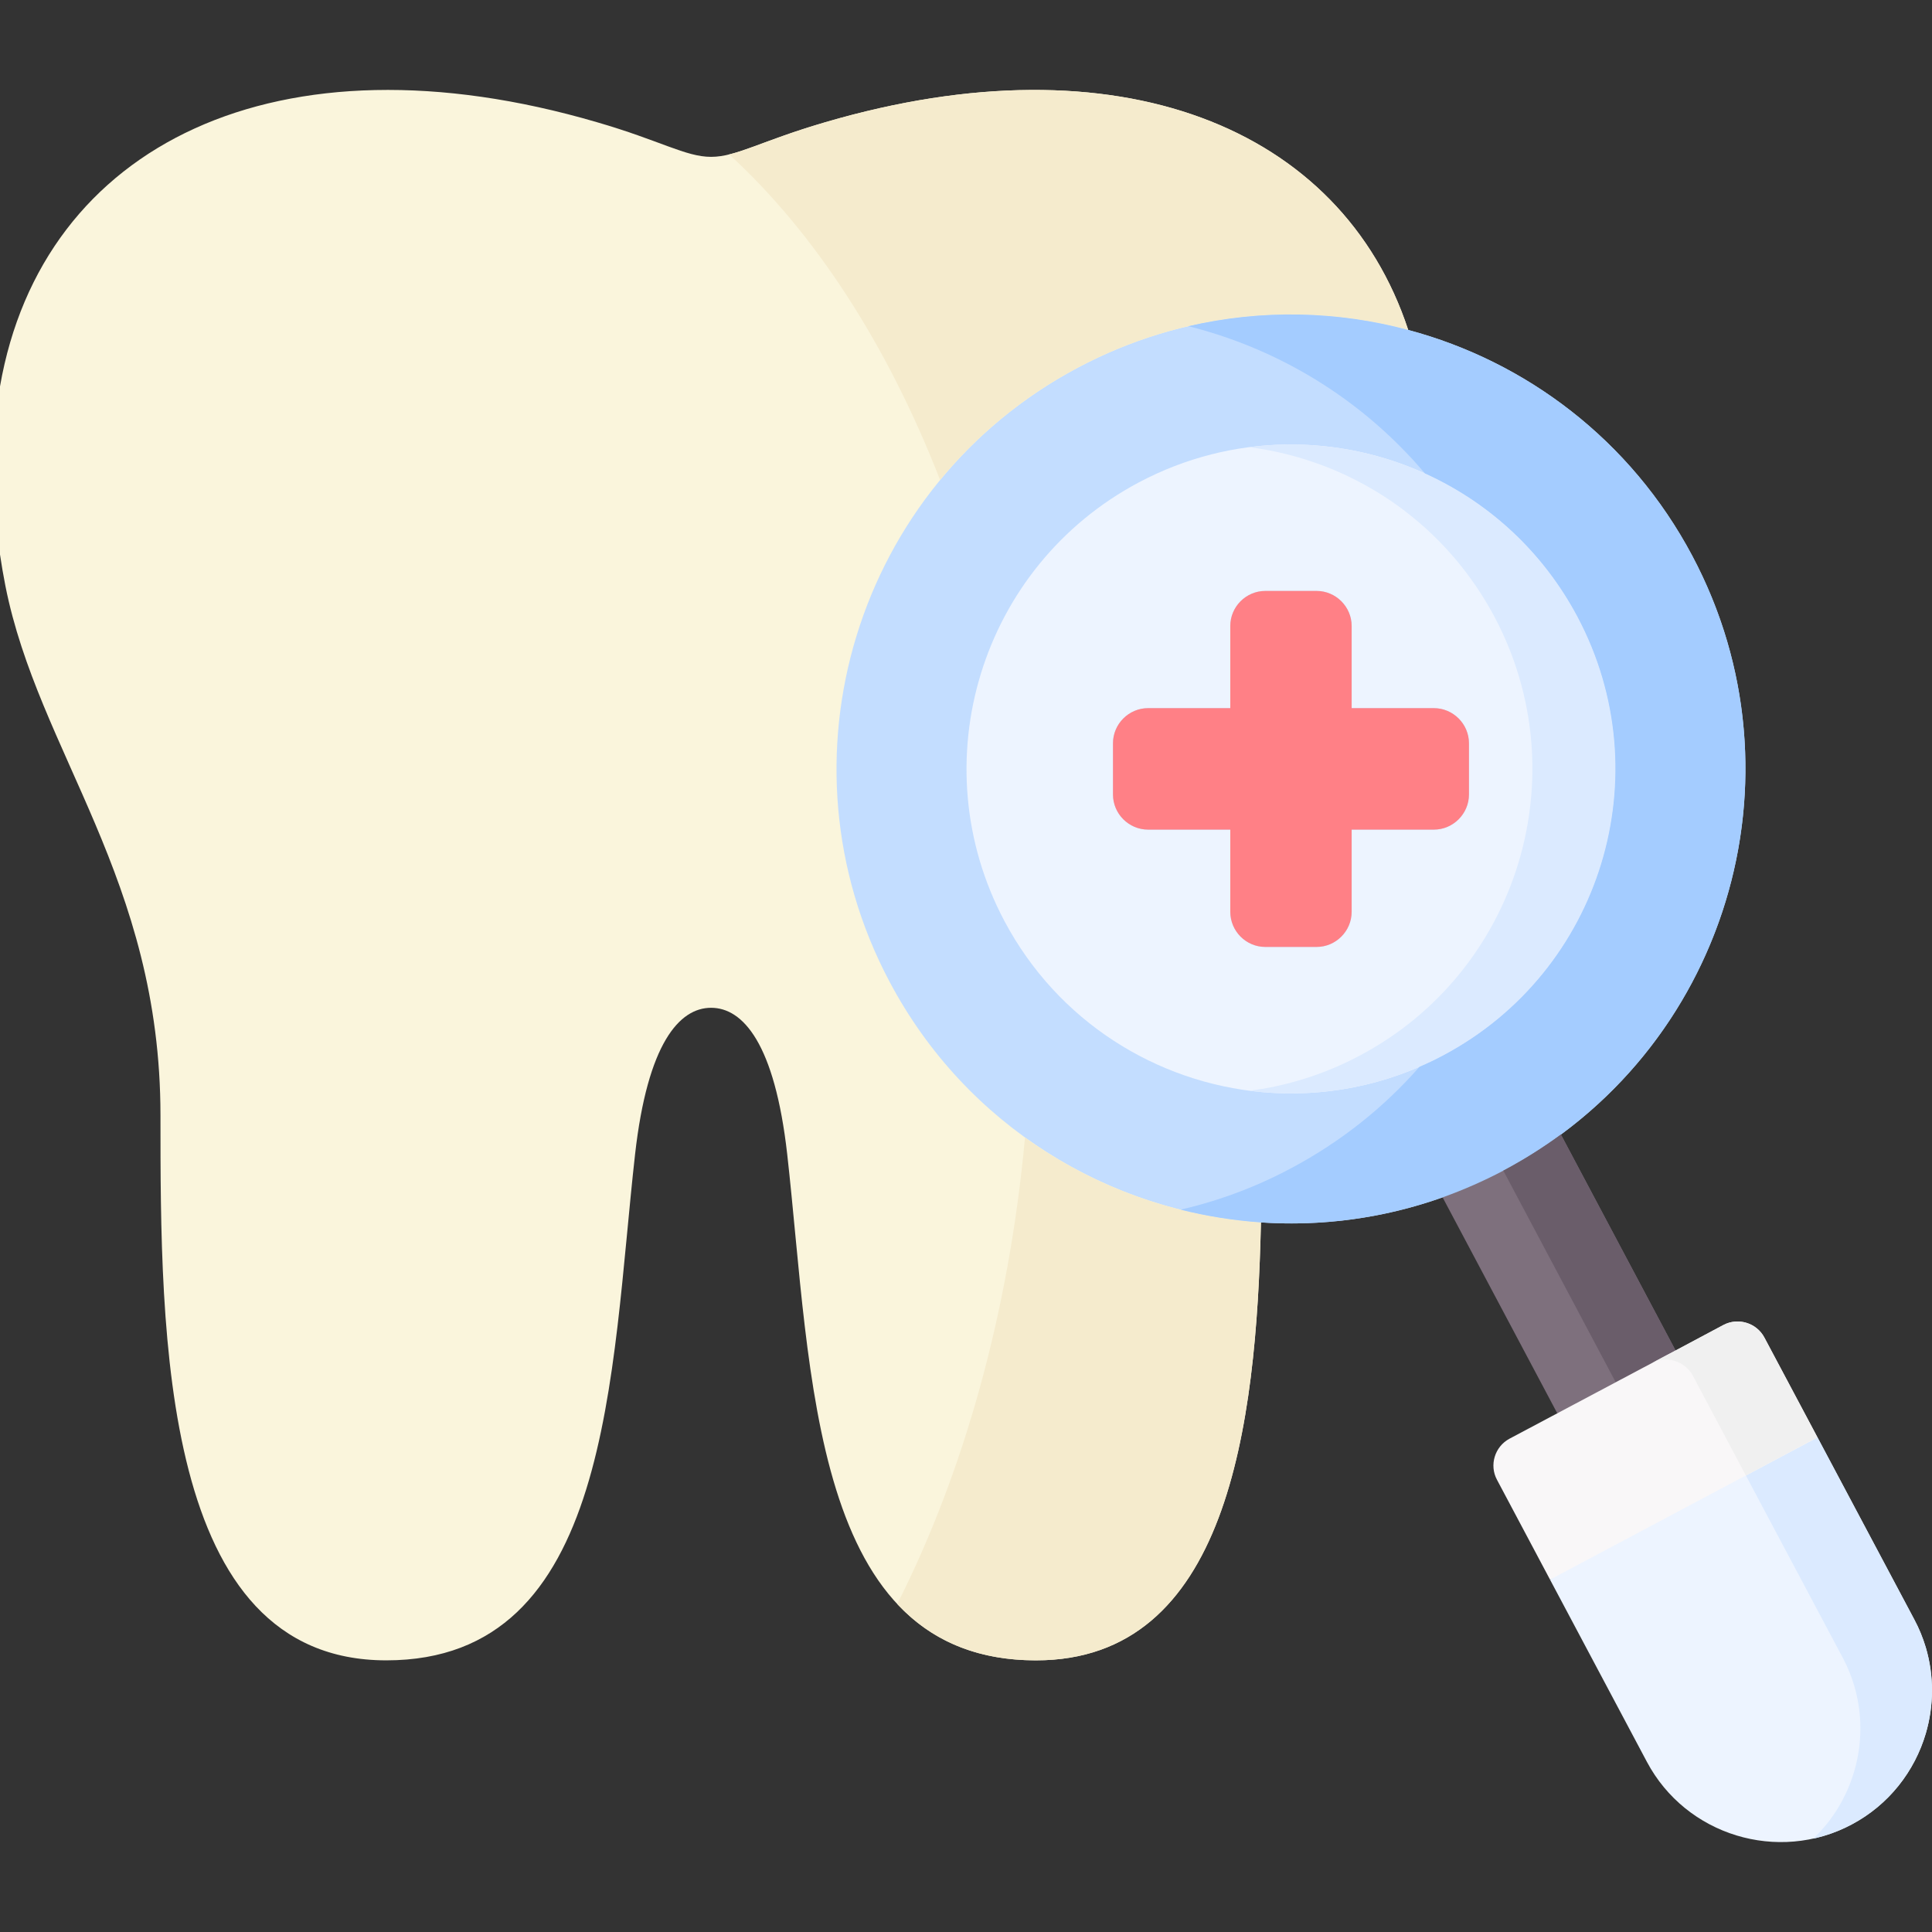 <svg id="Capa_1" enable-background="new 0 0 512 512" height="512" viewBox="0 0 512 512" width="512" xmlns="http://www.w3.org/2000/svg"><rect x="0" y="0" width="512" height="512" fill="#333333" stroke="none"/><g><g><path clip-rule="evenodd" d="m373.194 87.443c-17.756-53.91-76.962-77.721-154.418-55.074-16.795 4.861-23.548 9.198-30.331 9.198-6.753 0-13.506-4.337-30.301-9.198-84.297-24.655-146.967 5.705-158.144 70.036v44.537c.408 2.736.873 5.502 1.426 8.296 8.732 44.1 41.101 77.546 41.101 140.334 0 58.334 0 144.438 59.846 144.438s59.38-75.887 65.93-134.134c3.318-29.371 11.731-38.802 20.143-38.802 8.441 0 16.854 9.431 20.172 38.802 6.549 58.247 6.084 134.134 65.93 134.134 50.648 0 58.42-61.74 59.613-116.057 24.043-93.207 34.784-162.166 39.033-236.51z" fill="#faf5dc" fill-rule="evenodd"/></g><g><path clip-rule="evenodd" d="m448.468 147.29c-16.33-30.739-44.099-51.523-75.273-59.848-28.351-7.597-59.555-4.89-87.557 9.984-58.711 31.176-81.066 104.093-49.862 162.806 20.288 38.22 58.187 61.012 98.385 63.719 21.627 1.455 43.895-2.911 64.445-13.827 58.711-31.174 81.066-104.092 49.862-162.834z" fill="#c3ddff" fill-rule="evenodd"/></g><g><path clip-rule="evenodd" d="m326.039 187.664v-21.773c0-5.094 4.162-9.286 9.285-9.286h13.593c5.094 0 9.285 4.192 9.285 9.286v21.773h6.87 14.903c5.123 0 9.315 4.192 9.315 9.315v13.565c0 5.123-4.192 9.315-9.315 9.315h-21.773v21.773c0 5.123-4.192 9.315-9.285 9.315h-8.732-4.861c-5.123 0-9.285-4.192-9.285-9.315v-21.773h-21.773c-5.123 0-9.315-4.192-9.315-9.315v-13.565c0-5.123 4.192-9.315 9.315-9.315zm92.011-24.218c-9.082-17.087-23.083-29.866-39.354-37.492-23.636-11.09-52.045-11.294-76.904 1.892-41.916 22.268-57.867 74.315-35.599 116.261 14.147 26.635 40.315 42.79 68.288 45.322 16.039 1.426 32.659-1.601 47.97-9.722 41.915-22.269 57.867-74.315 35.599-116.261z" fill="#edf4ff" fill-rule="evenodd"/></g><g><path clip-rule="evenodd" d="m389.291 196.979c0-5.123-4.192-9.315-9.315-9.315h-14.903-6.87v-21.773c0-5.094-4.192-9.286-9.285-9.286h-13.593c-5.123 0-9.285 4.192-9.285 9.286v21.773h-21.773c-5.123 0-9.315 4.192-9.315 9.315v13.565c0 5.123 4.192 9.315 9.315 9.315h21.773v21.773c0 5.123 4.162 9.315 9.285 9.315h4.861 8.732c5.094 0 9.285-4.192 9.285-9.315v-21.773h21.773c5.123 0 9.315-4.192 9.315-9.315z" fill="#ff8086" fill-rule="evenodd"/></g><g><path clip-rule="evenodd" d="m444.043 357.893-30.388-57.228-21.249-1.717-10.101 18.367 30.389 57.228h20.667z" fill="#7e707d" fill-rule="evenodd"/></g><g><path clip-rule="evenodd" d="m507.324 429.21-25.673-48.292-37.608 10.101-33.271 27.595 25.673 48.292c10.362 19.503 34.784 26.955 54.287 16.592 9.868-5.24 16.679-14.118 19.619-24.102 2.154-7.335 2.241-15.253 0-22.821-.756-2.504-1.746-4.978-3.027-7.365z" fill="#edf4ff" fill-rule="evenodd"/></g><g><path clip-rule="evenodd" d="m373.194 87.443c-17.756-53.91-76.962-77.721-154.418-55.074-12.924 3.755-19.91 7.19-25.528 8.558 22.733 20.813 41.974 50.533 55.887 86.279 9.809-11.906 22.064-22.123 36.502-29.778 28.002-14.876 59.206-17.583 87.557-9.985z" fill="#f5ebcd" fill-rule="evenodd"/></g><g><path clip-rule="evenodd" d="m274.547 440.009c50.648 0 58.42-61.74 59.613-116.057-22.442-1.514-44.157-9.286-62.524-22.501-4.279 46.487-16.301 88.898-33.853 123.625 8.704 9.315 20.522 14.933 36.764 14.933z" fill="#f5ebcd" fill-rule="evenodd"/></g><g><path clip-rule="evenodd" d="m382.451 279.707c41.916-22.268 57.867-74.315 35.599-116.261-9.082-17.087-23.083-29.866-39.354-37.492-2.62-1.223-5.327-2.329-8.034-3.289-12.575-4.425-26.139-5.909-39.616-4.163 8.878 1.135 17.552 3.668 25.644 7.452 4.512 2.125 8.849 4.628 12.953 7.51 2.853 2.008 5.56 4.192 8.179 6.549 7.19 6.52 13.39 14.38 18.222 23.433 22.268 41.946 6.316 93.992-35.628 116.261-5.501 2.94-11.207 5.21-16.999 6.841-2.969.844-5.909 1.514-8.907 2.009-1.106.175-2.212.349-3.318.495 1.077.146 2.183.262 3.289.378 2.707.233 5.443.349 8.179.32 13.448-.059 27.071-3.29 39.791-10.043z" fill="#dbeaff" fill-rule="evenodd"/></g><g><path clip-rule="evenodd" d="m377.619 125.459c.349.175.728.32 1.077.495-.349-.175-.728-.32-1.077-.495zm70.849 21.831c-16.33-30.739-44.099-51.523-75.273-59.848-18.775-5.036-38.772-5.531-58.303-.99.64.146 1.252.291 1.863.466 20.259 5.414 39.092 16.097 54.286 31.379 2.27 2.271 4.454 4.657 6.578 7.161.349.175.728.32 1.077.495 16.271 7.627 30.272 20.405 39.354 37.492 22.268 41.946 6.316 93.992-35.599 116.261-2.067 1.106-4.162 2.096-6.258 2.998-9.373 10.683-20.783 19.852-34.056 26.897-1.63.873-3.289 1.717-4.948 2.503-.961.437-1.921.873-2.853 1.31-7.015 3.115-14.205 5.472-21.453 7.161 6.957 1.747 14.088 2.882 21.278 3.377 16.009 1.077 32.397-1.048 48.145-6.637 5.531-1.979 10.974-4.366 16.301-7.19 5.298-2.824 10.333-5.996 15.049-9.46 47.27-34.814 63.192-99.96 34.812-153.375z" fill="#a4ccff" fill-rule="evenodd"/></g><g><path clip-rule="evenodd" d="m444.043 357.893-30.389-57.228c-4.715 3.464-9.751 6.637-15.049 9.46-.087.029-.146.058-.204.116l29.778 56.064h.029z" fill="#6a5d6a" fill-rule="evenodd"/></g><g><path clip-rule="evenodd" d="m507.324 429.21-25.673-48.292-18.978 10.101 25.673 48.292c1.281 2.387 2.27 4.861 3.027 7.365 2.241 7.568 2.154 15.486 0 22.792-1.979 6.695-5.647 12.866-10.828 17.785 3.493-.757 6.899-2.009 10.188-3.755 9.868-5.24 16.679-14.118 19.619-24.102 2.154-7.335 2.241-15.253 0-22.821-.757-2.504-1.747-4.978-3.028-7.365z" fill="#dbeaff" fill-rule="evenodd"/></g><g><path clip-rule="evenodd" d="m481.651 380.918-14.059-26.431c-2.067-3.93-6.986-5.414-10.886-3.347l-12.662 6.753c-14.67 7.772-29.341 15.573-44.011 23.374-3.9 2.096-5.414 6.986-3.318 10.887l14.059 26.46z" fill="#f9f7f8" fill-rule="evenodd"/></g><g><path clip-rule="evenodd" d="m481.651 380.918-14.059-26.431c-2.067-3.93-6.986-5.414-10.886-3.347l-12.662 6.753-6.316 3.348c3.9-2.067 8.791-.582 10.886 3.318l14.059 26.46z" fill="#f0f0f0" fill-rule="evenodd"/></g></g></svg>